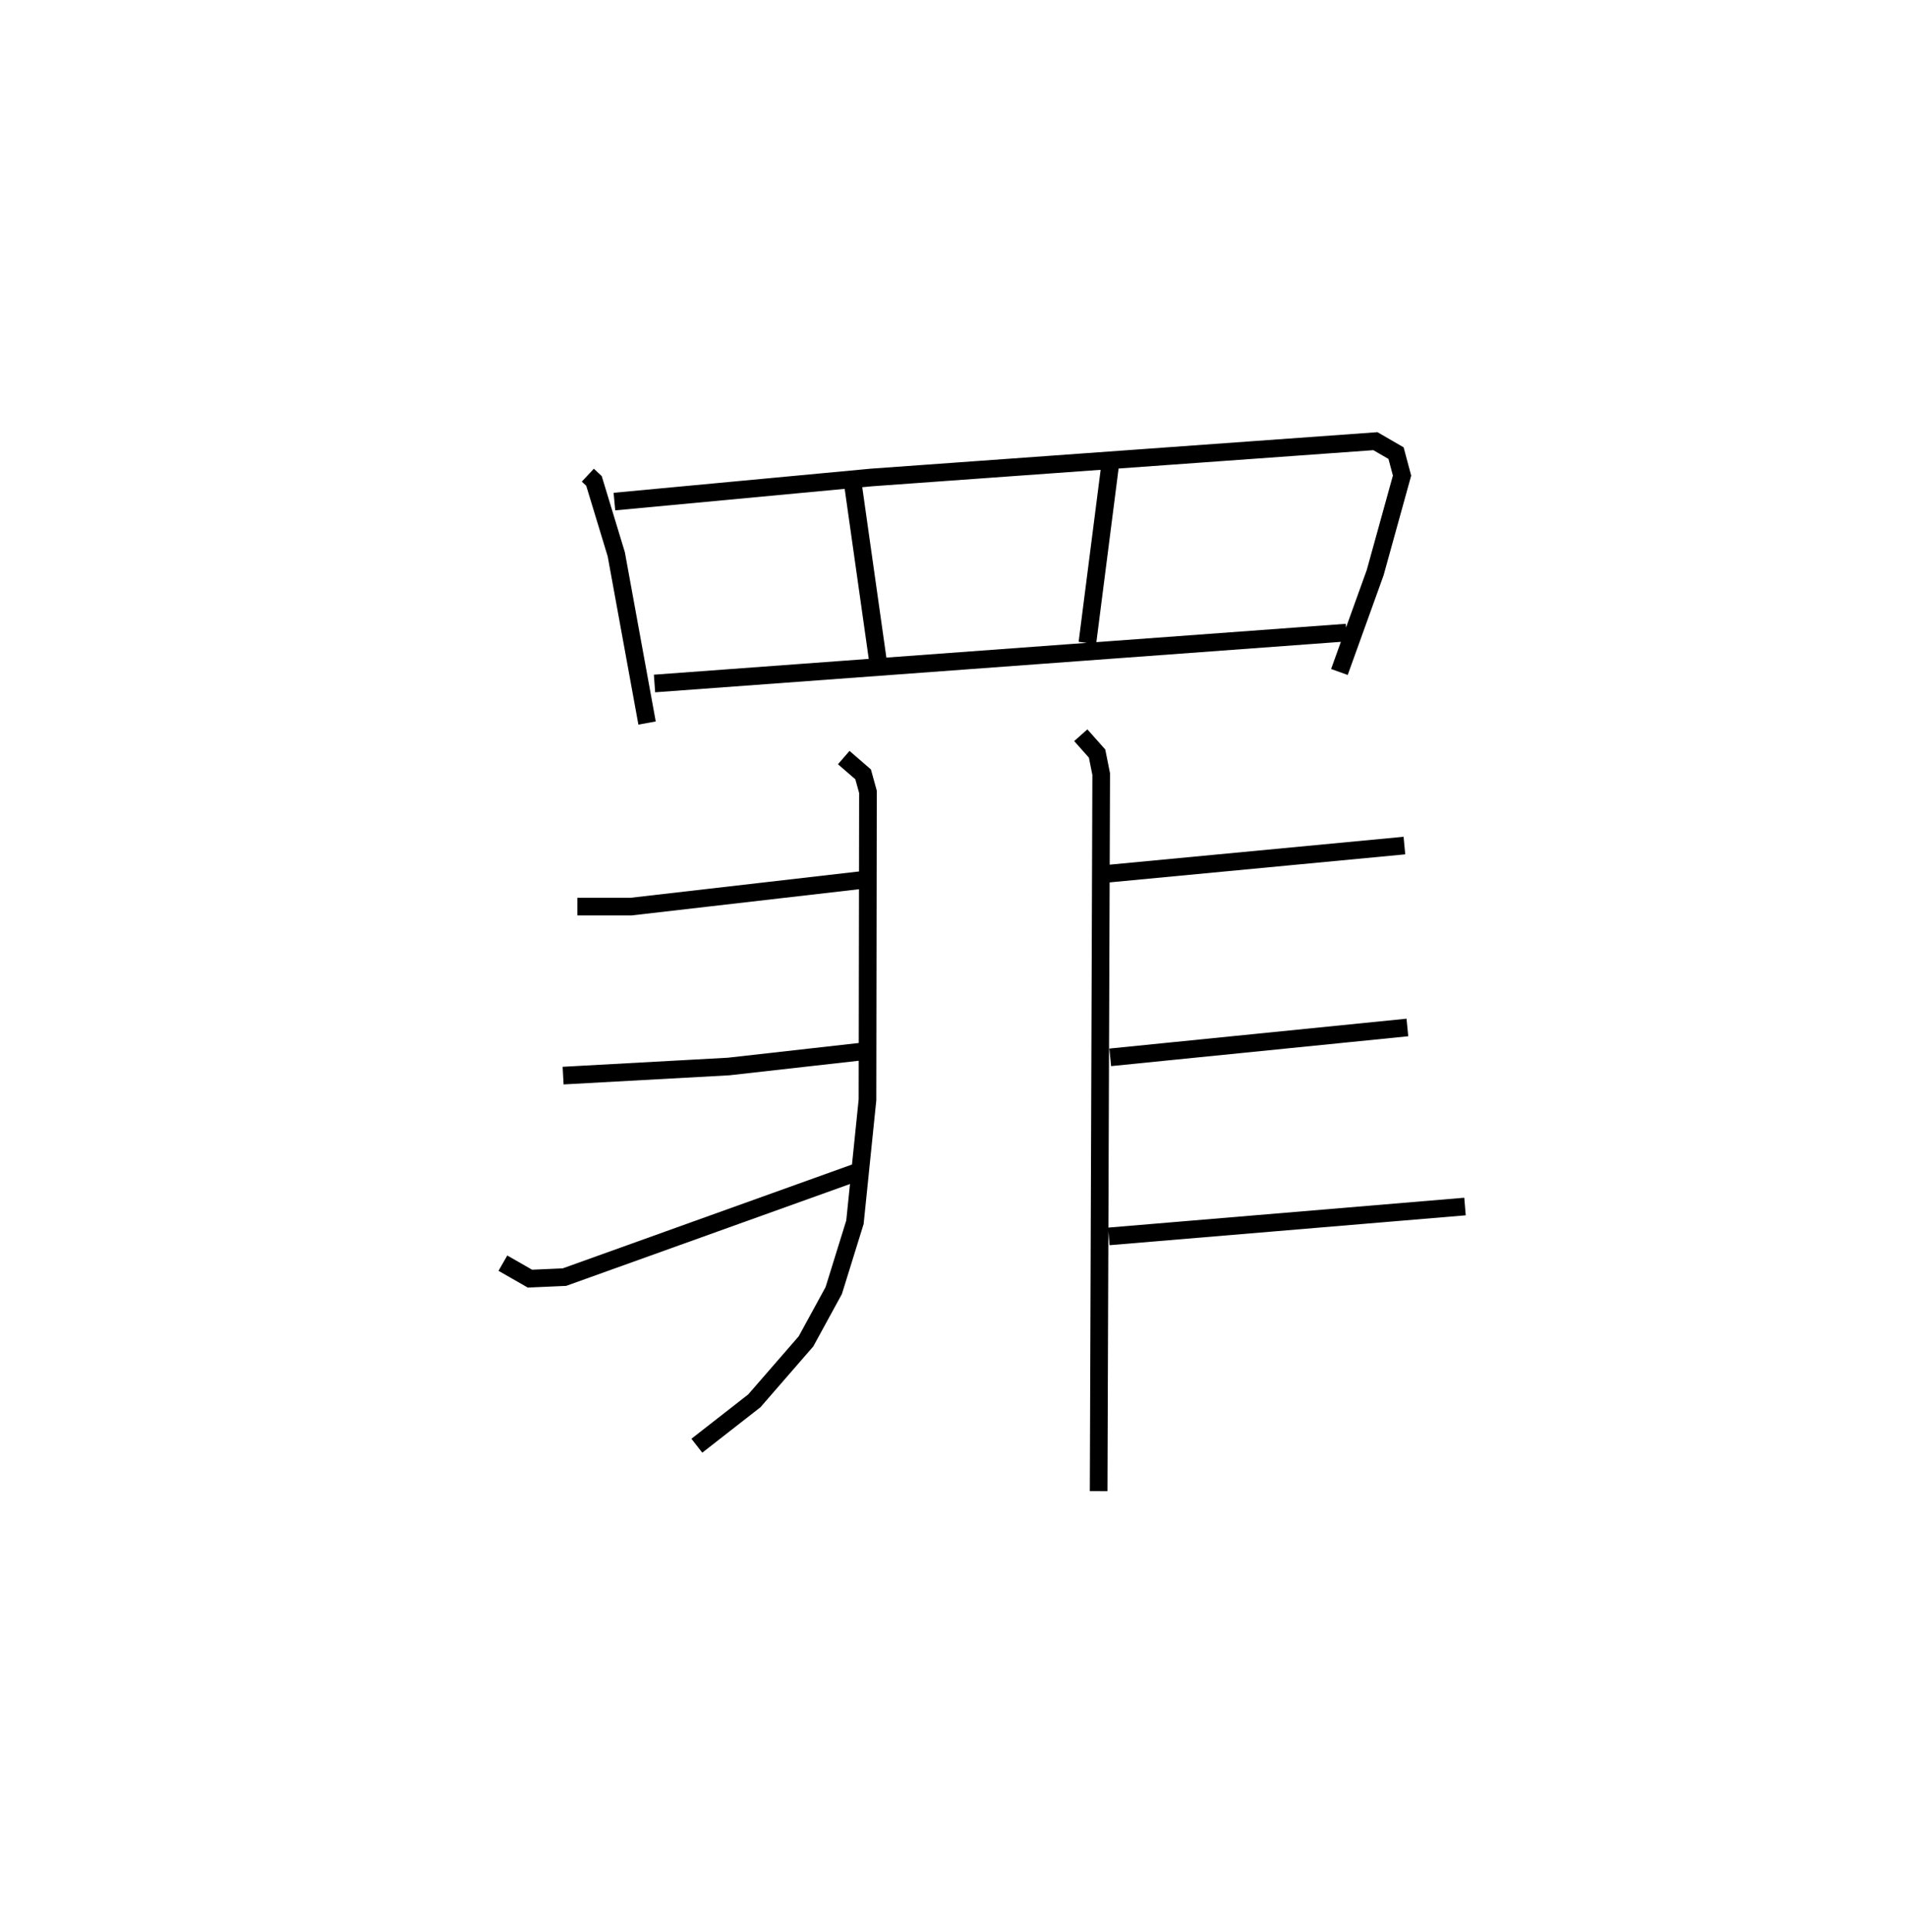 <?xml version="1.0" encoding="utf-8" ?>
<svg baseProfile="full" height="109.493" version="1.1" width="108.05" xmlns="http://www.w3.org/2000/svg" xmlns:ev="http://www.w3.org/2001/xml-events" xmlns:xlink="http://www.w3.org/1999/xlink"><defs /><rect fill="white" height="109.493" width="108.05" x="0" y="0" /><path d="M25,25 m0.0,0.0 m8.324,1.925 l0.348,0.326 1.264,4.157 l1.746,9.563 m-1.851,-12.549 l14.577,-1.366 28.563,-2.057 l1.17,0.678 0.34,1.272 l-1.523,5.499 -2.028,5.629 m-27.614,-10.893 l1.466,10.351 m13.162,-11.269 l-1.301,10.165 m-24.539,2.299 l39.223,-2.884 m-28.496,7.081 l1.099,0.952 0.274,0.99 l-0.027,17.452 -0.711,6.937 l-1.202,3.871 -1.573,2.879 l-2.928,3.369 -3.259,2.544 m21.765,-40.26 l0.924,1.04 0.233,1.164 l-0.145,40.628 m-29.55,-33.12 l3.035,-1.0501237284188392e-05 13.029,-1.5 m-16.872,11.076 l9.382,-0.516 7.721,-0.868 m-20.517,12.011 l1.533,0.878 1.957,-0.087 l16.993,-6.097 m13.721,-16.754 l16.902,-1.603 m-16.678,12.001 l16.847,-1.693 m-16.926,11.839 l20.192,-1.693 " fill="none" stroke="black" stroke-width="1" /></svg>
